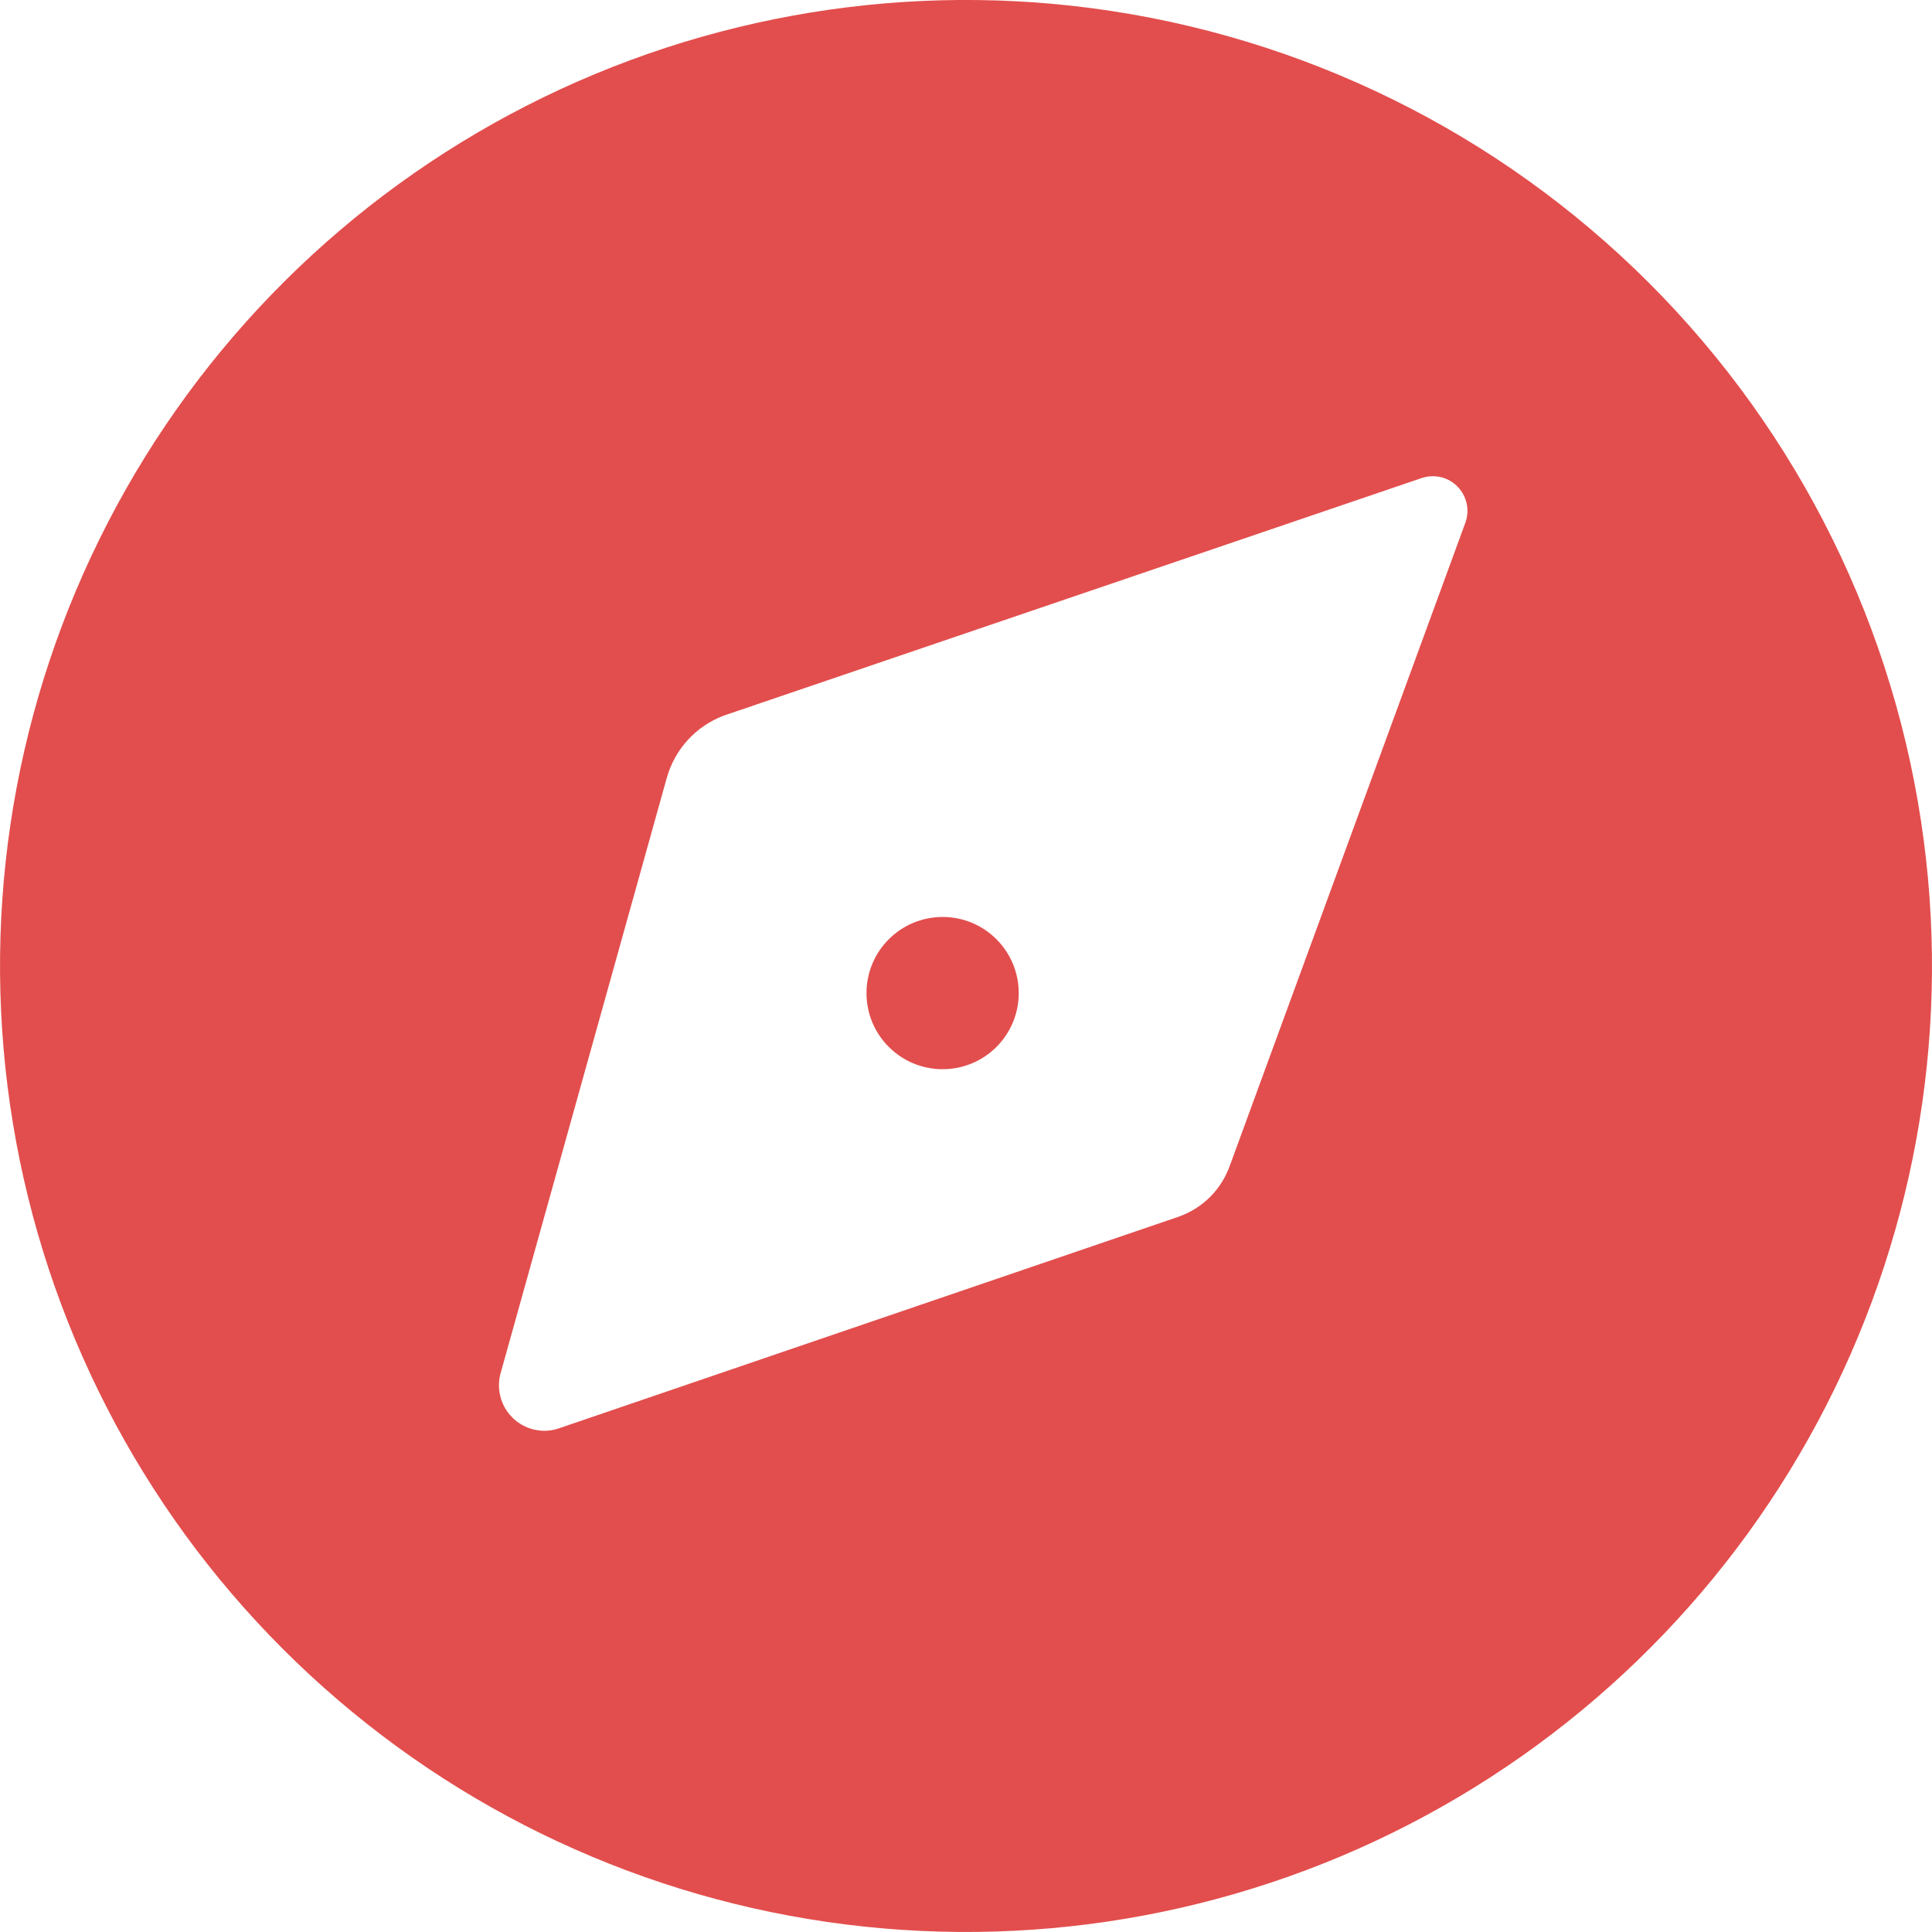 <svg width="24" height="24" viewBox="0 0 24 24" fill="none" xmlns="http://www.w3.org/2000/svg">
<path d="M13.557 0.101C11.072 -0.224 8.547 0.237 6.337 1.42C4.127 2.603 2.343 4.448 1.236 6.697C0.128 8.945 -0.248 11.484 0.161 13.957C0.569 16.43 1.742 18.713 3.515 20.485C5.287 22.258 7.57 23.431 10.043 23.839C12.516 24.248 15.055 23.872 17.303 22.765C19.552 21.657 21.397 19.873 22.58 17.663C23.763 15.453 24.224 12.928 23.898 10.443C23.555 7.82 22.355 5.385 20.485 3.515C18.615 1.645 16.18 0.445 13.557 0.101ZM14.637 15.116L6.929 17.748C6.831 17.779 6.726 17.782 6.627 17.757C6.527 17.732 6.436 17.681 6.364 17.608C6.291 17.536 6.24 17.445 6.215 17.345C6.19 17.245 6.193 17.141 6.223 17.043L8.284 9.659C8.334 9.485 8.423 9.324 8.546 9.19C8.668 9.057 8.821 8.954 8.99 8.89L17.659 5.939C17.736 5.913 17.819 5.909 17.898 5.927C17.978 5.946 18.05 5.987 18.107 6.046C18.164 6.104 18.203 6.178 18.22 6.258C18.237 6.337 18.231 6.42 18.202 6.497L15.28 14.473C15.228 14.622 15.144 14.757 15.033 14.868C14.921 14.98 14.786 15.064 14.637 15.116Z" fill="#E24E4D"/>
<path d="M11.71 13.282C12.232 13.282 12.655 12.859 12.655 12.337C12.655 11.814 12.232 11.391 11.71 11.391C11.187 11.391 10.764 11.814 10.764 12.337C10.764 12.859 11.187 13.282 11.71 13.282Z" fill="#E24E4D"/>
</svg>
